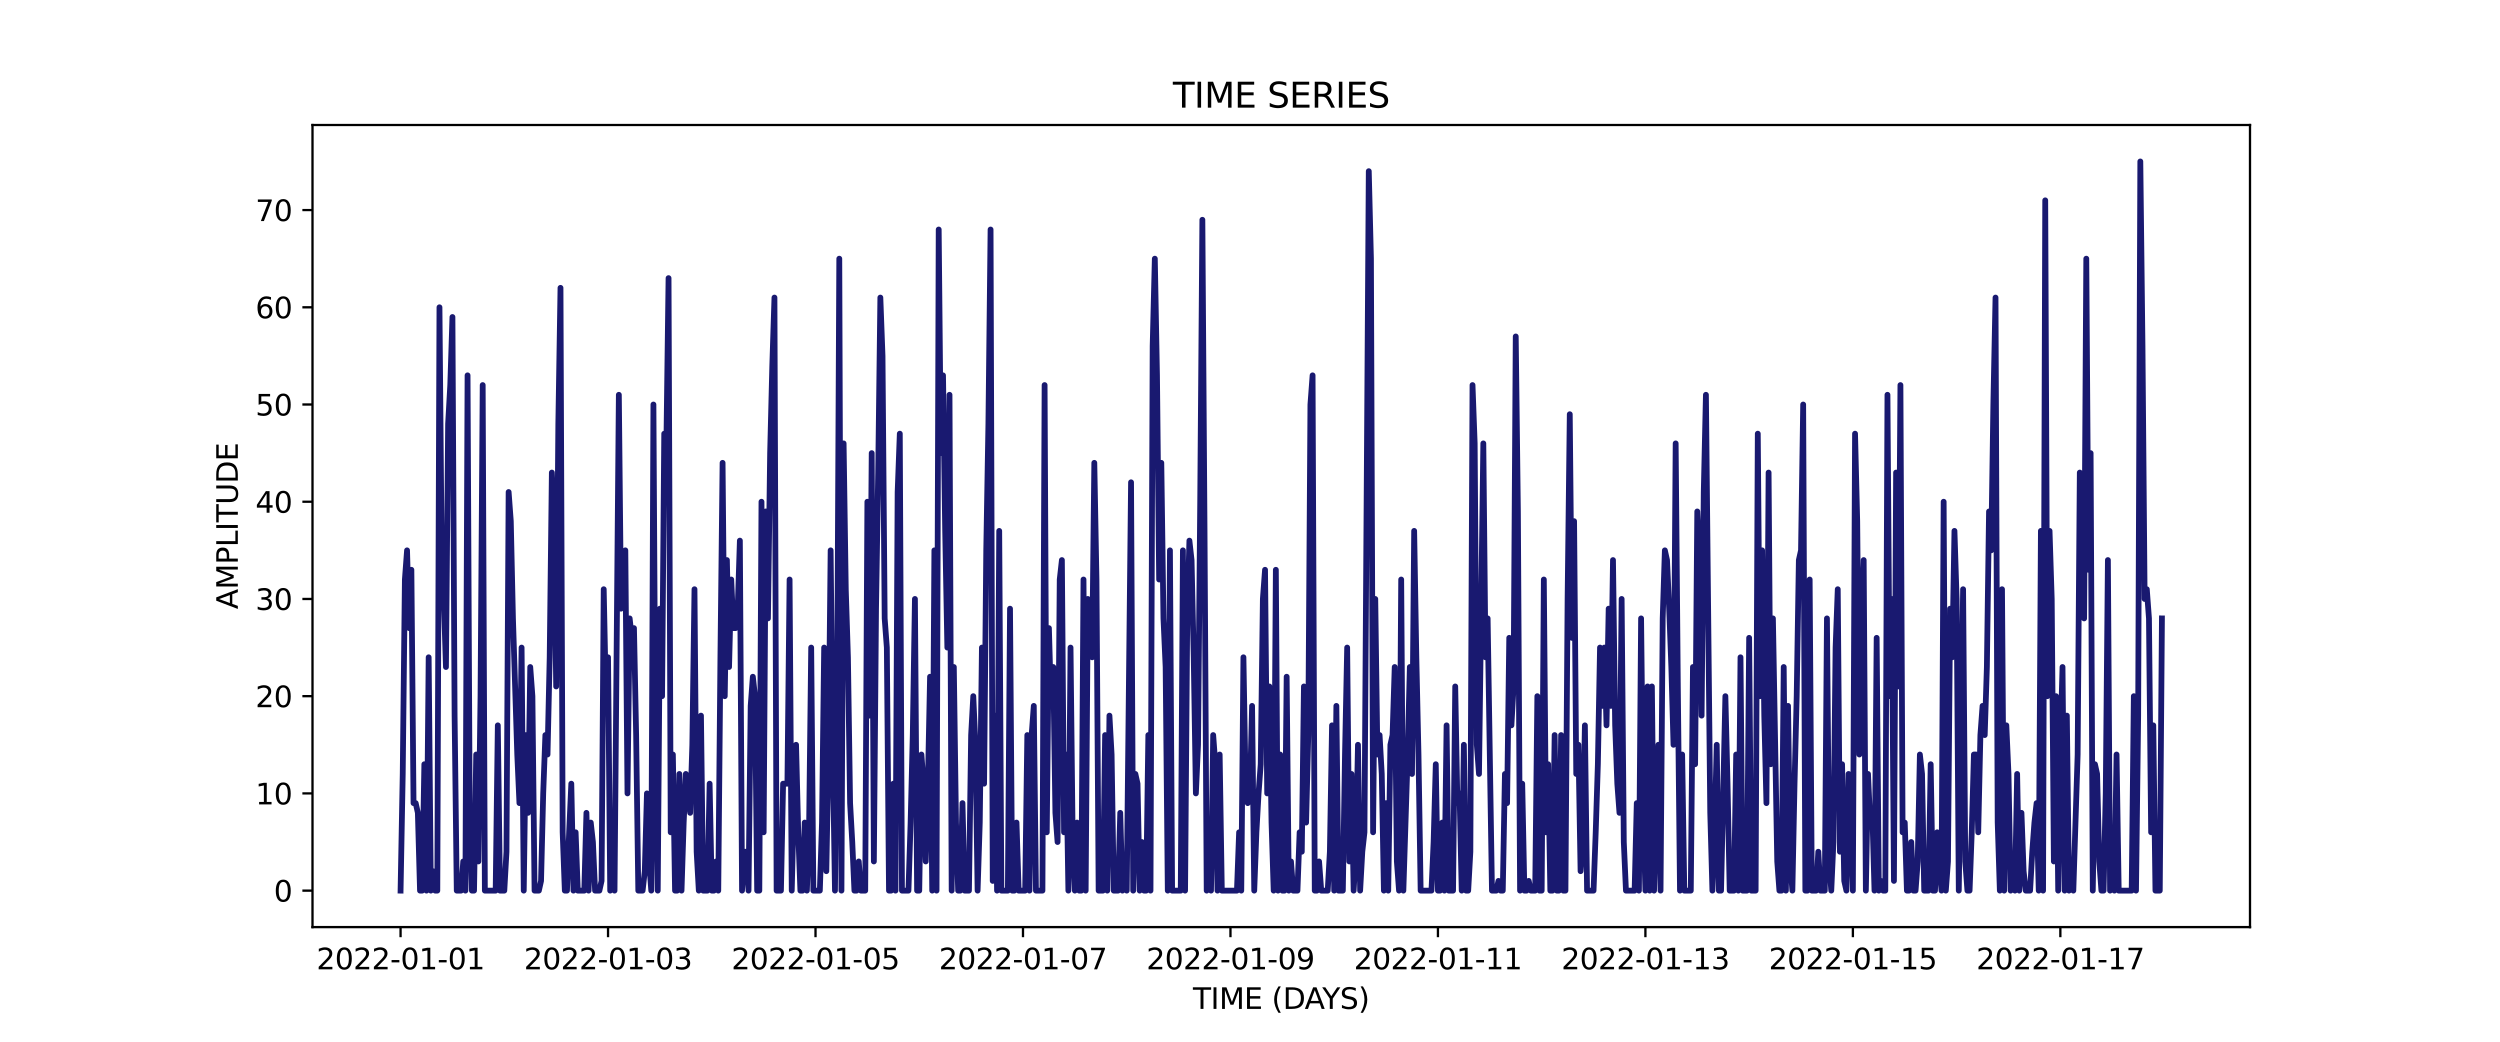 <?xml version="1.0" encoding="utf-8" standalone="no"?>
<!DOCTYPE svg PUBLIC "-//W3C//DTD SVG 1.1//EN"
  "http://www.w3.org/Graphics/SVG/1.1/DTD/svg11.dtd">
<svg xmlns:xlink="http://www.w3.org/1999/xlink" width="864pt" height="360pt" viewBox="0 0 864 360" xmlns="http://www.w3.org/2000/svg" version="1.1">
 <defs>
  <style type="text/css">*{stroke-linejoin: round; stroke-linecap: butt}</style>
 </defs>
 <g id="figure_1">
  <g id="patch_1">
   <path d="M 0 360 
L 864 360 
L 864 0 
L 0 0 
z
" style="fill: #ffffff"/>
  </g>
  <g id="axes_1">
   <g id="patch_2">
    <path d="M 108 320.4 
L 777.6 320.4 
L 777.6 43.2 
L 108 43.2 
z
" style="fill: #ffffff"/>
   </g>
   <g id="matplotlib.axis_1">
    <g id="xtick_1">
     <g id="line2d_1">
      <defs>
       <path id="m8a63c59d42" d="M 0 0 
L 0 3.5 
" style="stroke: #000000; stroke-width: 0.8"/>
      </defs>
      <g>
       <use xlink:href="#m8a63c59d42" x="138.436" y="320.4" style="stroke: #000000; stroke-width: 0.8"/>
      </g>
     </g>
     <g id="text_1">
      <!-- 2022-01-01 -->
      <g transform="translate(109.379 334.998) scale(0.1 -0.1)">
       <defs>
        <path id="DejaVuSans-32" d="M 1228 531 
L 3431 531 
L 3431 0 
L 469 0 
L 469 531 
Q 828 903 1448 1529 
Q 2069 2156 2228 2338 
Q 2531 2678 2651 2914 
Q 2772 3150 2772 3378 
Q 2772 3750 2511 3984 
Q 2250 4219 1831 4219 
Q 1534 4219 1204 4116 
Q 875 4013 500 3803 
L 500 4441 
Q 881 4594 1212 4672 
Q 1544 4750 1819 4750 
Q 2544 4750 2975 4387 
Q 3406 4025 3406 3419 
Q 3406 3131 3298 2873 
Q 3191 2616 2906 2266 
Q 2828 2175 2409 1742 
Q 1991 1309 1228 531 
z
" transform="scale(0.016)"/>
        <path id="DejaVuSans-30" d="M 2034 4250 
Q 1547 4250 1301 3770 
Q 1056 3291 1056 2328 
Q 1056 1369 1301 889 
Q 1547 409 2034 409 
Q 2525 409 2770 889 
Q 3016 1369 3016 2328 
Q 3016 3291 2770 3770 
Q 2525 4250 2034 4250 
z
M 2034 4750 
Q 2819 4750 3233 4129 
Q 3647 3509 3647 2328 
Q 3647 1150 3233 529 
Q 2819 -91 2034 -91 
Q 1250 -91 836 529 
Q 422 1150 422 2328 
Q 422 3509 836 4129 
Q 1250 4750 2034 4750 
z
" transform="scale(0.016)"/>
        <path id="DejaVuSans-2d" d="M 313 2009 
L 1997 2009 
L 1997 1497 
L 313 1497 
L 313 2009 
z
" transform="scale(0.016)"/>
        <path id="DejaVuSans-31" d="M 794 531 
L 1825 531 
L 1825 4091 
L 703 3866 
L 703 4441 
L 1819 4666 
L 2450 4666 
L 2450 531 
L 3481 531 
L 3481 0 
L 794 0 
L 794 531 
z
" transform="scale(0.016)"/>
       </defs>
       <use xlink:href="#DejaVuSans-32"/>
       <use xlink:href="#DejaVuSans-30" x="63.623"/>
       <use xlink:href="#DejaVuSans-32" x="127.246"/>
       <use xlink:href="#DejaVuSans-32" x="190.869"/>
       <use xlink:href="#DejaVuSans-2d" x="254.492"/>
       <use xlink:href="#DejaVuSans-30" x="290.576"/>
       <use xlink:href="#DejaVuSans-31" x="354.199"/>
       <use xlink:href="#DejaVuSans-2d" x="417.822"/>
       <use xlink:href="#DejaVuSans-30" x="453.906"/>
       <use xlink:href="#DejaVuSans-31" x="517.529"/>
      </g>
     </g>
    </g>
    <g id="xtick_2">
     <g id="line2d_2">
      <g>
       <use xlink:href="#m8a63c59d42" x="210.139" y="320.4" style="stroke: #000000; stroke-width: 0.8"/>
      </g>
     </g>
     <g id="text_2">
      <!-- 2022-01-03 -->
      <g transform="translate(181.081 334.998) scale(0.1 -0.1)">
       <defs>
        <path id="DejaVuSans-33" d="M 2597 2516 
Q 3050 2419 3304 2112 
Q 3559 1806 3559 1356 
Q 3559 666 3084 287 
Q 2609 -91 1734 -91 
Q 1441 -91 1130 -33 
Q 819 25 488 141 
L 488 750 
Q 750 597 1062 519 
Q 1375 441 1716 441 
Q 2309 441 2620 675 
Q 2931 909 2931 1356 
Q 2931 1769 2642 2001 
Q 2353 2234 1838 2234 
L 1294 2234 
L 1294 2753 
L 1863 2753 
Q 2328 2753 2575 2939 
Q 2822 3125 2822 3475 
Q 2822 3834 2567 4026 
Q 2313 4219 1838 4219 
Q 1578 4219 1281 4162 
Q 984 4106 628 3988 
L 628 4550 
Q 988 4650 1302 4700 
Q 1616 4750 1894 4750 
Q 2613 4750 3031 4423 
Q 3450 4097 3450 3541 
Q 3450 3153 3228 2886 
Q 3006 2619 2597 2516 
z
" transform="scale(0.016)"/>
       </defs>
       <use xlink:href="#DejaVuSans-32"/>
       <use xlink:href="#DejaVuSans-30" x="63.623"/>
       <use xlink:href="#DejaVuSans-32" x="127.246"/>
       <use xlink:href="#DejaVuSans-32" x="190.869"/>
       <use xlink:href="#DejaVuSans-2d" x="254.492"/>
       <use xlink:href="#DejaVuSans-30" x="290.576"/>
       <use xlink:href="#DejaVuSans-31" x="354.199"/>
       <use xlink:href="#DejaVuSans-2d" x="417.822"/>
       <use xlink:href="#DejaVuSans-30" x="453.906"/>
       <use xlink:href="#DejaVuSans-33" x="517.529"/>
      </g>
     </g>
    </g>
    <g id="xtick_3">
     <g id="line2d_3">
      <g>
       <use xlink:href="#m8a63c59d42" x="281.842" y="320.4" style="stroke: #000000; stroke-width: 0.8"/>
      </g>
     </g>
     <g id="text_3">
      <!-- 2022-01-05 -->
      <g transform="translate(252.784 334.998) scale(0.1 -0.1)">
       <defs>
        <path id="DejaVuSans-35" d="M 691 4666 
L 3169 4666 
L 3169 4134 
L 1269 4134 
L 1269 2991 
Q 1406 3038 1543 3061 
Q 1681 3084 1819 3084 
Q 2600 3084 3056 2656 
Q 3513 2228 3513 1497 
Q 3513 744 3044 326 
Q 2575 -91 1722 -91 
Q 1428 -91 1123 -41 
Q 819 9 494 109 
L 494 744 
Q 775 591 1075 516 
Q 1375 441 1709 441 
Q 2250 441 2565 725 
Q 2881 1009 2881 1497 
Q 2881 1984 2565 2268 
Q 2250 2553 1709 2553 
Q 1456 2553 1204 2497 
Q 953 2441 691 2322 
L 691 4666 
z
" transform="scale(0.016)"/>
       </defs>
       <use xlink:href="#DejaVuSans-32"/>
       <use xlink:href="#DejaVuSans-30" x="63.623"/>
       <use xlink:href="#DejaVuSans-32" x="127.246"/>
       <use xlink:href="#DejaVuSans-32" x="190.869"/>
       <use xlink:href="#DejaVuSans-2d" x="254.492"/>
       <use xlink:href="#DejaVuSans-30" x="290.576"/>
       <use xlink:href="#DejaVuSans-31" x="354.199"/>
       <use xlink:href="#DejaVuSans-2d" x="417.822"/>
       <use xlink:href="#DejaVuSans-30" x="453.906"/>
       <use xlink:href="#DejaVuSans-35" x="517.529"/>
      </g>
     </g>
    </g>
    <g id="xtick_4">
     <g id="line2d_4">
      <g>
       <use xlink:href="#m8a63c59d42" x="353.545" y="320.4" style="stroke: #000000; stroke-width: 0.8"/>
      </g>
     </g>
     <g id="text_4">
      <!-- 2022-01-07 -->
      <g transform="translate(324.487 334.998) scale(0.1 -0.1)">
       <defs>
        <path id="DejaVuSans-37" d="M 525 4666 
L 3525 4666 
L 3525 4397 
L 1831 0 
L 1172 0 
L 2766 4134 
L 525 4134 
L 525 4666 
z
" transform="scale(0.016)"/>
       </defs>
       <use xlink:href="#DejaVuSans-32"/>
       <use xlink:href="#DejaVuSans-30" x="63.623"/>
       <use xlink:href="#DejaVuSans-32" x="127.246"/>
       <use xlink:href="#DejaVuSans-32" x="190.869"/>
       <use xlink:href="#DejaVuSans-2d" x="254.492"/>
       <use xlink:href="#DejaVuSans-30" x="290.576"/>
       <use xlink:href="#DejaVuSans-31" x="354.199"/>
       <use xlink:href="#DejaVuSans-2d" x="417.822"/>
       <use xlink:href="#DejaVuSans-30" x="453.906"/>
       <use xlink:href="#DejaVuSans-37" x="517.529"/>
      </g>
     </g>
    </g>
    <g id="xtick_5">
     <g id="line2d_5">
      <g>
       <use xlink:href="#m8a63c59d42" x="425.248" y="320.4" style="stroke: #000000; stroke-width: 0.8"/>
      </g>
     </g>
     <g id="text_5">
      <!-- 2022-01-09 -->
      <g transform="translate(396.19 334.998) scale(0.1 -0.1)">
       <defs>
        <path id="DejaVuSans-39" d="M 703 97 
L 703 672 
Q 941 559 1184 500 
Q 1428 441 1663 441 
Q 2288 441 2617 861 
Q 2947 1281 2994 2138 
Q 2813 1869 2534 1725 
Q 2256 1581 1919 1581 
Q 1219 1581 811 2004 
Q 403 2428 403 3163 
Q 403 3881 828 4315 
Q 1253 4750 1959 4750 
Q 2769 4750 3195 4129 
Q 3622 3509 3622 2328 
Q 3622 1225 3098 567 
Q 2575 -91 1691 -91 
Q 1453 -91 1209 -44 
Q 966 3 703 97 
z
M 1959 2075 
Q 2384 2075 2632 2365 
Q 2881 2656 2881 3163 
Q 2881 3666 2632 3958 
Q 2384 4250 1959 4250 
Q 1534 4250 1286 3958 
Q 1038 3666 1038 3163 
Q 1038 2656 1286 2365 
Q 1534 2075 1959 2075 
z
" transform="scale(0.016)"/>
       </defs>
       <use xlink:href="#DejaVuSans-32"/>
       <use xlink:href="#DejaVuSans-30" x="63.623"/>
       <use xlink:href="#DejaVuSans-32" x="127.246"/>
       <use xlink:href="#DejaVuSans-32" x="190.869"/>
       <use xlink:href="#DejaVuSans-2d" x="254.492"/>
       <use xlink:href="#DejaVuSans-30" x="290.576"/>
       <use xlink:href="#DejaVuSans-31" x="354.199"/>
       <use xlink:href="#DejaVuSans-2d" x="417.822"/>
       <use xlink:href="#DejaVuSans-30" x="453.906"/>
       <use xlink:href="#DejaVuSans-39" x="517.529"/>
      </g>
     </g>
    </g>
    <g id="xtick_6">
     <g id="line2d_6">
      <g>
       <use xlink:href="#m8a63c59d42" x="496.951" y="320.4" style="stroke: #000000; stroke-width: 0.8"/>
      </g>
     </g>
     <g id="text_6">
      <!-- 2022-01-11 -->
      <g transform="translate(467.893 334.998) scale(0.1 -0.1)">
       <use xlink:href="#DejaVuSans-32"/>
       <use xlink:href="#DejaVuSans-30" x="63.623"/>
       <use xlink:href="#DejaVuSans-32" x="127.246"/>
       <use xlink:href="#DejaVuSans-32" x="190.869"/>
       <use xlink:href="#DejaVuSans-2d" x="254.492"/>
       <use xlink:href="#DejaVuSans-30" x="290.576"/>
       <use xlink:href="#DejaVuSans-31" x="354.199"/>
       <use xlink:href="#DejaVuSans-2d" x="417.822"/>
       <use xlink:href="#DejaVuSans-31" x="453.906"/>
       <use xlink:href="#DejaVuSans-31" x="517.529"/>
      </g>
     </g>
    </g>
    <g id="xtick_7">
     <g id="line2d_7">
      <g>
       <use xlink:href="#m8a63c59d42" x="568.653" y="320.4" style="stroke: #000000; stroke-width: 0.8"/>
      </g>
     </g>
     <g id="text_7">
      <!-- 2022-01-13 -->
      <g transform="translate(539.596 334.998) scale(0.1 -0.1)">
       <use xlink:href="#DejaVuSans-32"/>
       <use xlink:href="#DejaVuSans-30" x="63.623"/>
       <use xlink:href="#DejaVuSans-32" x="127.246"/>
       <use xlink:href="#DejaVuSans-32" x="190.869"/>
       <use xlink:href="#DejaVuSans-2d" x="254.492"/>
       <use xlink:href="#DejaVuSans-30" x="290.576"/>
       <use xlink:href="#DejaVuSans-31" x="354.199"/>
       <use xlink:href="#DejaVuSans-2d" x="417.822"/>
       <use xlink:href="#DejaVuSans-31" x="453.906"/>
       <use xlink:href="#DejaVuSans-33" x="517.529"/>
      </g>
     </g>
    </g>
    <g id="xtick_8">
     <g id="line2d_8">
      <g>
       <use xlink:href="#m8a63c59d42" x="640.356" y="320.4" style="stroke: #000000; stroke-width: 0.8"/>
      </g>
     </g>
     <g id="text_8">
      <!-- 2022-01-15 -->
      <g transform="translate(611.298 334.998) scale(0.1 -0.1)">
       <use xlink:href="#DejaVuSans-32"/>
       <use xlink:href="#DejaVuSans-30" x="63.623"/>
       <use xlink:href="#DejaVuSans-32" x="127.246"/>
       <use xlink:href="#DejaVuSans-32" x="190.869"/>
       <use xlink:href="#DejaVuSans-2d" x="254.492"/>
       <use xlink:href="#DejaVuSans-30" x="290.576"/>
       <use xlink:href="#DejaVuSans-31" x="354.199"/>
       <use xlink:href="#DejaVuSans-2d" x="417.822"/>
       <use xlink:href="#DejaVuSans-31" x="453.906"/>
       <use xlink:href="#DejaVuSans-35" x="517.529"/>
      </g>
     </g>
    </g>
    <g id="xtick_9">
     <g id="line2d_9">
      <g>
       <use xlink:href="#m8a63c59d42" x="712.059" y="320.4" style="stroke: #000000; stroke-width: 0.8"/>
      </g>
     </g>
     <g id="text_9">
      <!-- 2022-01-17 -->
      <g transform="translate(683.001 334.998) scale(0.1 -0.1)">
       <use xlink:href="#DejaVuSans-32"/>
       <use xlink:href="#DejaVuSans-30" x="63.623"/>
       <use xlink:href="#DejaVuSans-32" x="127.246"/>
       <use xlink:href="#DejaVuSans-32" x="190.869"/>
       <use xlink:href="#DejaVuSans-2d" x="254.492"/>
       <use xlink:href="#DejaVuSans-30" x="290.576"/>
       <use xlink:href="#DejaVuSans-31" x="354.199"/>
       <use xlink:href="#DejaVuSans-2d" x="417.822"/>
       <use xlink:href="#DejaVuSans-31" x="453.906"/>
       <use xlink:href="#DejaVuSans-37" x="517.529"/>
      </g>
     </g>
    </g>
    <g id="text_10">
     <!-- TIME (DAYS) -->
     <g transform="translate(412.284 348.677) scale(0.1 -0.1)">
      <defs>
       <path id="DejaVuSans-54" d="M -19 4666 
L 3928 4666 
L 3928 4134 
L 2272 4134 
L 2272 0 
L 1638 0 
L 1638 4134 
L -19 4134 
L -19 4666 
z
" transform="scale(0.016)"/>
       <path id="DejaVuSans-49" d="M 628 4666 
L 1259 4666 
L 1259 0 
L 628 0 
L 628 4666 
z
" transform="scale(0.016)"/>
       <path id="DejaVuSans-4d" d="M 628 4666 
L 1569 4666 
L 2759 1491 
L 3956 4666 
L 4897 4666 
L 4897 0 
L 4281 0 
L 4281 4097 
L 3078 897 
L 2444 897 
L 1241 4097 
L 1241 0 
L 628 0 
L 628 4666 
z
" transform="scale(0.016)"/>
       <path id="DejaVuSans-45" d="M 628 4666 
L 3578 4666 
L 3578 4134 
L 1259 4134 
L 1259 2753 
L 3481 2753 
L 3481 2222 
L 1259 2222 
L 1259 531 
L 3634 531 
L 3634 0 
L 628 0 
L 628 4666 
z
" transform="scale(0.016)"/>
       <path id="DejaVuSans-20" transform="scale(0.016)"/>
       <path id="DejaVuSans-28" d="M 1984 4856 
Q 1566 4138 1362 3434 
Q 1159 2731 1159 2009 
Q 1159 1288 1364 580 
Q 1569 -128 1984 -844 
L 1484 -844 
Q 1016 -109 783 600 
Q 550 1309 550 2009 
Q 550 2706 781 3412 
Q 1013 4119 1484 4856 
L 1984 4856 
z
" transform="scale(0.016)"/>
       <path id="DejaVuSans-44" d="M 1259 4147 
L 1259 519 
L 2022 519 
Q 2988 519 3436 956 
Q 3884 1394 3884 2338 
Q 3884 3275 3436 3711 
Q 2988 4147 2022 4147 
L 1259 4147 
z
M 628 4666 
L 1925 4666 
Q 3281 4666 3915 4102 
Q 4550 3538 4550 2338 
Q 4550 1131 3912 565 
Q 3275 0 1925 0 
L 628 0 
L 628 4666 
z
" transform="scale(0.016)"/>
       <path id="DejaVuSans-41" d="M 2188 4044 
L 1331 1722 
L 3047 1722 
L 2188 4044 
z
M 1831 4666 
L 2547 4666 
L 4325 0 
L 3669 0 
L 3244 1197 
L 1141 1197 
L 716 0 
L 50 0 
L 1831 4666 
z
" transform="scale(0.016)"/>
       <path id="DejaVuSans-59" d="M -13 4666 
L 666 4666 
L 1959 2747 
L 3244 4666 
L 3922 4666 
L 2272 2222 
L 2272 0 
L 1638 0 
L 1638 2222 
L -13 4666 
z
" transform="scale(0.016)"/>
       <path id="DejaVuSans-53" d="M 3425 4513 
L 3425 3897 
Q 3066 4069 2747 4153 
Q 2428 4238 2131 4238 
Q 1616 4238 1336 4038 
Q 1056 3838 1056 3469 
Q 1056 3159 1242 3001 
Q 1428 2844 1947 2747 
L 2328 2669 
Q 3034 2534 3370 2195 
Q 3706 1856 3706 1288 
Q 3706 609 3251 259 
Q 2797 -91 1919 -91 
Q 1588 -91 1214 -16 
Q 841 59 441 206 
L 441 856 
Q 825 641 1194 531 
Q 1563 422 1919 422 
Q 2459 422 2753 634 
Q 3047 847 3047 1241 
Q 3047 1584 2836 1778 
Q 2625 1972 2144 2069 
L 1759 2144 
Q 1053 2284 737 2584 
Q 422 2884 422 3419 
Q 422 4038 858 4394 
Q 1294 4750 2059 4750 
Q 2388 4750 2728 4690 
Q 3069 4631 3425 4513 
z
" transform="scale(0.016)"/>
       <path id="DejaVuSans-29" d="M 513 4856 
L 1013 4856 
Q 1481 4119 1714 3412 
Q 1947 2706 1947 2009 
Q 1947 1309 1714 600 
Q 1481 -109 1013 -844 
L 513 -844 
Q 928 -128 1133 580 
Q 1338 1288 1338 2009 
Q 1338 2731 1133 3434 
Q 928 4138 513 4856 
z
" transform="scale(0.016)"/>
      </defs>
      <use xlink:href="#DejaVuSans-54"/>
      <use xlink:href="#DejaVuSans-49" x="61.084"/>
      <use xlink:href="#DejaVuSans-4d" x="90.576"/>
      <use xlink:href="#DejaVuSans-45" x="176.855"/>
      <use xlink:href="#DejaVuSans-20" x="240.039"/>
      <use xlink:href="#DejaVuSans-28" x="271.826"/>
      <use xlink:href="#DejaVuSans-44" x="310.84"/>
      <use xlink:href="#DejaVuSans-41" x="386.092"/>
      <use xlink:href="#DejaVuSans-59" x="446.75"/>
      <use xlink:href="#DejaVuSans-53" x="507.834"/>
      <use xlink:href="#DejaVuSans-29" x="571.311"/>
     </g>
    </g>
   </g>
   <g id="matplotlib.axis_2">
    <g id="ytick_1">
     <g id="line2d_10">
      <defs>
       <path id="m7ef99e9ab0" d="M 0 0 
L -3.5 0 
" style="stroke: #000000; stroke-width: 0.8"/>
      </defs>
      <g>
       <use xlink:href="#m7ef99e9ab0" x="108" y="307.8" style="stroke: #000000; stroke-width: 0.8"/>
      </g>
     </g>
     <g id="text_11">
      <!-- 0 -->
      <g transform="translate(94.638 311.599) scale(0.1 -0.1)">
       <use xlink:href="#DejaVuSans-30"/>
      </g>
     </g>
    </g>
    <g id="ytick_2">
     <g id="line2d_11">
      <g>
       <use xlink:href="#m7ef99e9ab0" x="108" y="274.2" style="stroke: #000000; stroke-width: 0.8"/>
      </g>
     </g>
     <g id="text_12">
      <!-- 10 -->
      <g transform="translate(88.275 277.999) scale(0.1 -0.1)">
       <use xlink:href="#DejaVuSans-31"/>
       <use xlink:href="#DejaVuSans-30" x="63.623"/>
      </g>
     </g>
    </g>
    <g id="ytick_3">
     <g id="line2d_12">
      <g>
       <use xlink:href="#m7ef99e9ab0" x="108" y="240.6" style="stroke: #000000; stroke-width: 0.8"/>
      </g>
     </g>
     <g id="text_13">
      <!-- 20 -->
      <g transform="translate(88.275 244.399) scale(0.1 -0.1)">
       <use xlink:href="#DejaVuSans-32"/>
       <use xlink:href="#DejaVuSans-30" x="63.623"/>
      </g>
     </g>
    </g>
    <g id="ytick_4">
     <g id="line2d_13">
      <g>
       <use xlink:href="#m7ef99e9ab0" x="108" y="207" style="stroke: #000000; stroke-width: 0.8"/>
      </g>
     </g>
     <g id="text_14">
      <!-- 30 -->
      <g transform="translate(88.275 210.799) scale(0.1 -0.1)">
       <use xlink:href="#DejaVuSans-33"/>
       <use xlink:href="#DejaVuSans-30" x="63.623"/>
      </g>
     </g>
    </g>
    <g id="ytick_5">
     <g id="line2d_14">
      <g>
       <use xlink:href="#m7ef99e9ab0" x="108" y="173.4" style="stroke: #000000; stroke-width: 0.8"/>
      </g>
     </g>
     <g id="text_15">
      <!-- 40 -->
      <g transform="translate(88.275 177.199) scale(0.1 -0.1)">
       <defs>
        <path id="DejaVuSans-34" d="M 2419 4116 
L 825 1625 
L 2419 1625 
L 2419 4116 
z
M 2253 4666 
L 3047 4666 
L 3047 1625 
L 3713 1625 
L 3713 1100 
L 3047 1100 
L 3047 0 
L 2419 0 
L 2419 1100 
L 313 1100 
L 313 1709 
L 2253 4666 
z
" transform="scale(0.016)"/>
       </defs>
       <use xlink:href="#DejaVuSans-34"/>
       <use xlink:href="#DejaVuSans-30" x="63.623"/>
      </g>
     </g>
    </g>
    <g id="ytick_6">
     <g id="line2d_15">
      <g>
       <use xlink:href="#m7ef99e9ab0" x="108" y="139.8" style="stroke: #000000; stroke-width: 0.8"/>
      </g>
     </g>
     <g id="text_16">
      <!-- 50 -->
      <g transform="translate(88.275 143.599) scale(0.1 -0.1)">
       <use xlink:href="#DejaVuSans-35"/>
       <use xlink:href="#DejaVuSans-30" x="63.623"/>
      </g>
     </g>
    </g>
    <g id="ytick_7">
     <g id="line2d_16">
      <g>
       <use xlink:href="#m7ef99e9ab0" x="108" y="106.2" style="stroke: #000000; stroke-width: 0.8"/>
      </g>
     </g>
     <g id="text_17">
      <!-- 60 -->
      <g transform="translate(88.275 109.999) scale(0.1 -0.1)">
       <defs>
        <path id="DejaVuSans-36" d="M 2113 2584 
Q 1688 2584 1439 2293 
Q 1191 2003 1191 1497 
Q 1191 994 1439 701 
Q 1688 409 2113 409 
Q 2538 409 2786 701 
Q 3034 994 3034 1497 
Q 3034 2003 2786 2293 
Q 2538 2584 2113 2584 
z
M 3366 4563 
L 3366 3988 
Q 3128 4100 2886 4159 
Q 2644 4219 2406 4219 
Q 1781 4219 1451 3797 
Q 1122 3375 1075 2522 
Q 1259 2794 1537 2939 
Q 1816 3084 2150 3084 
Q 2853 3084 3261 2657 
Q 3669 2231 3669 1497 
Q 3669 778 3244 343 
Q 2819 -91 2113 -91 
Q 1303 -91 875 529 
Q 447 1150 447 2328 
Q 447 3434 972 4092 
Q 1497 4750 2381 4750 
Q 2619 4750 2861 4703 
Q 3103 4656 3366 4563 
z
" transform="scale(0.016)"/>
       </defs>
       <use xlink:href="#DejaVuSans-36"/>
       <use xlink:href="#DejaVuSans-30" x="63.623"/>
      </g>
     </g>
    </g>
    <g id="ytick_8">
     <g id="line2d_17">
      <g>
       <use xlink:href="#m7ef99e9ab0" x="108" y="72.6" style="stroke: #000000; stroke-width: 0.8"/>
      </g>
     </g>
     <g id="text_18">
      <!-- 70 -->
      <g transform="translate(88.275 76.399) scale(0.1 -0.1)">
       <use xlink:href="#DejaVuSans-37"/>
       <use xlink:href="#DejaVuSans-30" x="63.623"/>
      </g>
     </g>
    </g>
    <g id="text_19">
     <!-- AMPLITUDE -->
     <g transform="translate(82.195 210.533) rotate(-90) scale(0.1 -0.1)">
      <defs>
       <path id="DejaVuSans-50" d="M 1259 4147 
L 1259 2394 
L 2053 2394 
Q 2494 2394 2734 2622 
Q 2975 2850 2975 3272 
Q 2975 3691 2734 3919 
Q 2494 4147 2053 4147 
L 1259 4147 
z
M 628 4666 
L 2053 4666 
Q 2838 4666 3239 4311 
Q 3641 3956 3641 3272 
Q 3641 2581 3239 2228 
Q 2838 1875 2053 1875 
L 1259 1875 
L 1259 0 
L 628 0 
L 628 4666 
z
" transform="scale(0.016)"/>
       <path id="DejaVuSans-4c" d="M 628 4666 
L 1259 4666 
L 1259 531 
L 3531 531 
L 3531 0 
L 628 0 
L 628 4666 
z
" transform="scale(0.016)"/>
       <path id="DejaVuSans-55" d="M 556 4666 
L 1191 4666 
L 1191 1831 
Q 1191 1081 1462 751 
Q 1734 422 2344 422 
Q 2950 422 3222 751 
Q 3494 1081 3494 1831 
L 3494 4666 
L 4128 4666 
L 4128 1753 
Q 4128 841 3676 375 
Q 3225 -91 2344 -91 
Q 1459 -91 1007 375 
Q 556 841 556 1753 
L 556 4666 
z
" transform="scale(0.016)"/>
      </defs>
      <use xlink:href="#DejaVuSans-41"/>
      <use xlink:href="#DejaVuSans-4d" x="68.408"/>
      <use xlink:href="#DejaVuSans-50" x="154.688"/>
      <use xlink:href="#DejaVuSans-4c" x="214.99"/>
      <use xlink:href="#DejaVuSans-49" x="270.703"/>
      <use xlink:href="#DejaVuSans-54" x="300.195"/>
      <use xlink:href="#DejaVuSans-55" x="361.279"/>
      <use xlink:href="#DejaVuSans-44" x="434.473"/>
      <use xlink:href="#DejaVuSans-45" x="511.475"/>
     </g>
    </g>
   </g>
   <g id="line2d_18">
    <path d="M 138.436 307.8 
L 139.183 267.48 
L 139.93 200.28 
L 140.677 190.2 
L 141.424 217.08 
L 142.171 196.92 
L 142.918 277.56 
L 143.665 277.56 
L 144.412 280.92 
L 145.159 307.8 
L 145.905 307.8 
L 146.652 264.12 
L 147.399 307.8 
L 148.146 227.16 
L 148.893 307.8 
L 149.64 301.08 
L 150.387 307.8 
L 151.134 307.8 
L 151.881 106.2 
L 152.628 190.2 
L 153.374 207 
L 154.121 230.52 
L 154.868 146.52 
L 155.615 133.08 
L 156.362 109.56 
L 157.109 247.32 
L 157.856 307.8 
L 159.35 307.8 
L 160.097 297.72 
L 160.844 307.8 
L 161.59 129.72 
L 162.337 284.28 
L 163.084 307.8 
L 163.831 307.8 
L 164.578 260.76 
L 165.325 297.72 
L 166.072 240.6 
L 166.819 133.08 
L 167.566 307.8 
L 171.3 307.8 
L 172.047 250.68 
L 172.794 307.8 
L 174.288 307.8 
L 175.035 294.36 
L 175.782 170.04 
L 176.529 180.12 
L 177.275 213.72 
L 178.769 260.76 
L 179.516 277.56 
L 180.263 223.8 
L 181.01 307.8 
L 181.757 254.04 
L 182.504 280.92 
L 183.251 230.52 
L 183.998 240.6 
L 184.744 307.8 
L 186.238 307.8 
L 186.985 304.44 
L 187.732 274.2 
L 188.479 254.04 
L 189.226 260.76 
L 189.973 227.16 
L 190.72 163.32 
L 191.467 180.12 
L 192.213 237.24 
L 192.96 146.52 
L 193.707 99.48 
L 194.454 287.64 
L 195.201 307.8 
L 195.948 307.8 
L 196.695 287.64 
L 197.442 270.84 
L 198.189 307.8 
L 198.936 287.64 
L 199.683 307.8 
L 201.923 307.8 
L 202.67 280.92 
L 203.417 307.8 
L 204.164 284.28 
L 204.911 291 
L 205.658 307.8 
L 207.152 307.8 
L 207.898 304.44 
L 208.645 203.64 
L 209.392 240.6 
L 210.139 227.16 
L 210.886 307.8 
L 211.633 297.72 
L 212.38 307.8 
L 213.874 136.44 
L 214.621 210.36 
L 215.368 203.64 
L 216.114 190.2 
L 216.861 274.2 
L 217.608 213.72 
L 218.355 220.44 
L 219.102 217.08 
L 219.849 254.04 
L 220.596 307.8 
L 222.09 307.8 
L 222.837 301.08 
L 223.583 274.2 
L 224.33 297.72 
L 225.077 307.8 
L 225.824 139.8 
L 226.571 267.48 
L 227.318 307.8 
L 228.065 210.36 
L 228.812 240.6 
L 229.559 149.88 
L 230.306 153.24 
L 231.053 96.12 
L 231.799 287.64 
L 232.546 260.76 
L 233.293 307.8 
L 234.04 307.8 
L 234.787 267.48 
L 235.534 307.8 
L 236.281 284.28 
L 237.028 267.48 
L 238.522 280.92 
L 239.268 257.4 
L 240.015 203.64 
L 240.762 294.36 
L 241.509 307.8 
L 242.256 247.32 
L 243.003 307.8 
L 244.497 307.8 
L 245.244 270.84 
L 245.991 307.8 
L 246.738 307.8 
L 247.484 297.72 
L 248.231 307.8 
L 248.978 227.16 
L 249.725 159.96 
L 250.472 240.6 
L 251.219 193.56 
L 251.966 230.52 
L 252.713 200.28 
L 253.46 217.08 
L 254.207 217.08 
L 254.953 210.36 
L 255.7 186.84 
L 256.447 307.8 
L 257.194 294.36 
L 257.941 294.36 
L 258.688 307.8 
L 259.435 243.96 
L 260.182 233.88 
L 260.929 240.6 
L 261.676 307.8 
L 262.423 307.8 
L 263.169 173.4 
L 263.916 287.64 
L 264.663 176.76 
L 265.41 213.72 
L 266.157 156.6 
L 266.904 126.36 
L 267.651 102.84 
L 268.398 307.8 
L 269.892 307.8 
L 270.638 270.84 
L 272.132 270.84 
L 272.879 200.28 
L 273.626 307.8 
L 274.373 277.56 
L 275.12 257.4 
L 275.867 287.64 
L 276.614 307.8 
L 277.361 307.8 
L 278.108 284.28 
L 278.854 307.8 
L 279.601 287.64 
L 280.348 223.8 
L 281.095 307.8 
L 283.336 307.8 
L 284.083 284.28 
L 284.83 223.8 
L 285.577 301.08 
L 286.323 260.76 
L 287.07 190.2 
L 287.817 260.76 
L 288.564 307.8 
L 289.311 240.6 
L 290.058 89.4 
L 290.805 307.8 
L 291.552 153.24 
L 292.299 203.64 
L 293.046 227.16 
L 293.793 277.56 
L 294.539 291 
L 295.286 307.8 
L 296.033 307.8 
L 296.78 297.72 
L 297.527 307.8 
L 299.021 307.8 
L 299.768 173.4 
L 300.515 247.32 
L 301.262 156.6 
L 302.008 297.72 
L 302.755 210.36 
L 303.502 163.32 
L 304.249 102.84 
L 304.996 123 
L 305.743 213.72 
L 306.49 223.8 
L 307.237 307.8 
L 307.984 307.8 
L 308.731 270.84 
L 309.478 307.8 
L 310.224 170.04 
L 310.971 149.88 
L 311.718 307.8 
L 313.959 307.8 
L 314.706 284.28 
L 315.453 254.04 
L 316.2 207 
L 316.947 307.8 
L 317.693 307.8 
L 318.44 260.76 
L 319.187 270.84 
L 319.934 297.72 
L 320.681 270.84 
L 321.428 233.88 
L 322.175 307.8 
L 322.922 190.2 
L 323.669 307.8 
L 324.416 79.32 
L 325.163 156.6 
L 325.909 129.72 
L 326.656 183.48 
L 327.403 223.8 
L 328.15 136.44 
L 328.897 307.8 
L 329.644 230.52 
L 330.391 284.28 
L 331.138 307.8 
L 331.885 307.8 
L 332.632 277.56 
L 333.378 307.8 
L 334.872 307.8 
L 335.619 254.04 
L 336.366 240.6 
L 337.113 257.4 
L 337.86 307.8 
L 338.607 284.28 
L 339.354 223.8 
L 340.101 270.84 
L 340.848 190.2 
L 341.594 146.52 
L 342.341 79.32 
L 343.088 304.44 
L 343.835 247.32 
L 344.582 307.8 
L 345.329 183.48 
L 346.076 307.8 
L 348.317 307.8 
L 349.063 210.36 
L 349.81 307.8 
L 350.557 307.8 
L 351.304 284.28 
L 352.051 307.8 
L 354.292 307.8 
L 355.039 254.04 
L 355.786 307.8 
L 356.533 254.04 
L 357.279 243.96 
L 358.026 307.8 
L 360.267 307.8 
L 361.014 133.08 
L 361.761 287.64 
L 362.508 217.08 
L 363.255 243.96 
L 364.002 230.52 
L 364.748 280.92 
L 365.495 291 
L 366.242 200.28 
L 366.989 193.56 
L 367.736 287.64 
L 368.483 260.76 
L 369.23 307.8 
L 369.977 223.8 
L 370.724 291 
L 371.471 307.8 
L 372.218 284.28 
L 372.964 307.8 
L 373.711 307.8 
L 374.458 200.28 
L 375.205 307.8 
L 375.952 207 
L 376.699 223.8 
L 377.446 227.16 
L 378.193 159.96 
L 378.94 200.28 
L 379.687 307.8 
L 381.18 307.8 
L 381.927 254.04 
L 382.674 307.8 
L 383.421 247.32 
L 384.168 260.76 
L 384.915 307.8 
L 386.409 307.8 
L 387.156 280.92 
L 387.903 307.8 
L 388.649 304.44 
L 389.396 307.8 
L 390.89 166.68 
L 391.637 307.8 
L 392.384 267.48 
L 393.131 270.84 
L 393.878 307.8 
L 394.625 291 
L 395.372 307.8 
L 396.118 307.8 
L 396.865 254.04 
L 397.612 307.8 
L 398.359 119.64 
L 399.106 89.4 
L 399.853 129.72 
L 400.6 200.28 
L 401.347 159.96 
L 402.094 213.72 
L 402.841 230.52 
L 403.588 307.8 
L 404.334 190.2 
L 405.081 307.8 
L 408.069 307.8 
L 408.816 190.2 
L 409.563 307.8 
L 410.31 213.72 
L 411.057 186.84 
L 411.803 193.56 
L 412.55 227.16 
L 413.297 274.2 
L 414.044 257.4 
L 414.791 173.4 
L 415.538 75.96 
L 416.285 183.48 
L 417.032 307.8 
L 417.779 304.44 
L 418.526 307.8 
L 419.273 254.04 
L 420.019 264.12 
L 420.766 307.8 
L 421.513 260.76 
L 422.26 307.8 
L 427.488 307.8 
L 428.235 287.64 
L 428.982 307.8 
L 429.729 227.16 
L 430.476 270.84 
L 431.223 277.56 
L 431.97 274.2 
L 432.717 243.96 
L 433.464 307.8 
L 434.211 287.64 
L 434.958 274.2 
L 435.704 264.12 
L 436.451 207 
L 437.198 196.92 
L 437.945 274.2 
L 438.692 237.24 
L 439.439 284.28 
L 440.186 307.8 
L 440.933 196.92 
L 441.68 307.8 
L 442.427 260.76 
L 443.173 307.8 
L 443.92 307.8 
L 444.667 233.88 
L 445.414 307.8 
L 446.161 297.72 
L 446.908 307.8 
L 448.402 307.8 
L 449.149 287.64 
L 449.896 294.36 
L 450.642 237.24 
L 451.389 284.28 
L 452.136 254.04 
L 452.883 139.8 
L 453.63 129.72 
L 454.377 307.8 
L 455.124 307.8 
L 455.871 297.72 
L 456.618 307.8 
L 458.858 307.8 
L 459.605 294.36 
L 460.352 250.68 
L 461.099 307.8 
L 461.846 243.96 
L 462.593 307.8 
L 464.087 307.8 
L 464.834 260.76 
L 465.581 223.8 
L 466.327 297.72 
L 467.074 267.48 
L 467.821 307.8 
L 468.568 294.36 
L 469.315 257.4 
L 470.062 307.8 
L 470.809 294.36 
L 471.556 287.64 
L 473.05 59.16 
L 473.797 89.4 
L 474.543 287.64 
L 475.29 207 
L 476.037 260.76 
L 476.784 254.04 
L 477.531 267.48 
L 478.278 307.8 
L 479.025 277.56 
L 479.772 307.8 
L 480.519 257.4 
L 481.266 254.04 
L 482.012 230.52 
L 482.759 297.72 
L 483.506 307.8 
L 484.253 200.28 
L 485 307.8 
L 486.494 260.76 
L 487.241 230.52 
L 487.988 267.48 
L 488.735 183.48 
L 489.482 227.16 
L 490.228 260.76 
L 490.975 307.8 
L 494.71 307.8 
L 495.457 291 
L 496.204 264.12 
L 496.951 307.8 
L 497.697 307.8 
L 498.444 284.28 
L 499.191 307.8 
L 499.938 250.68 
L 500.685 307.8 
L 502.179 307.8 
L 502.926 237.24 
L 503.673 277.56 
L 504.42 274.2 
L 505.167 307.8 
L 505.913 257.4 
L 506.66 307.8 
L 507.407 307.8 
L 508.154 294.36 
L 508.901 133.08 
L 509.648 153.24 
L 510.395 257.4 
L 511.142 267.48 
L 512.636 153.24 
L 513.382 227.16 
L 514.129 213.72 
L 515.623 307.8 
L 517.117 307.8 
L 517.864 304.44 
L 518.611 307.8 
L 519.358 307.8 
L 520.105 267.48 
L 520.852 277.56 
L 521.598 220.44 
L 522.345 250.68 
L 523.092 237.24 
L 523.839 116.28 
L 524.586 176.76 
L 525.333 307.8 
L 526.08 270.84 
L 526.827 307.8 
L 527.574 307.8 
L 528.321 304.44 
L 529.067 307.8 
L 530.561 307.8 
L 531.308 240.6 
L 532.055 307.8 
L 532.802 307.8 
L 533.549 200.28 
L 534.296 287.64 
L 535.043 264.12 
L 535.79 307.8 
L 536.537 307.8 
L 537.283 254.04 
L 538.03 307.8 
L 538.777 307.8 
L 539.524 254.04 
L 540.271 307.8 
L 541.018 307.8 
L 541.765 207 
L 542.512 143.16 
L 543.259 220.44 
L 544.006 180.12 
L 544.752 267.48 
L 545.499 257.4 
L 546.246 301.08 
L 546.993 291 
L 547.74 250.68 
L 548.487 307.8 
L 550.728 307.8 
L 551.475 287.64 
L 552.222 264.12 
L 552.968 223.8 
L 553.715 243.96 
L 554.462 223.8 
L 555.209 250.68 
L 555.956 210.36 
L 556.703 243.96 
L 557.45 193.56 
L 558.197 250.68 
L 558.944 270.84 
L 559.691 280.92 
L 560.437 207 
L 561.184 291 
L 561.931 307.8 
L 564.919 307.8 
L 565.666 277.56 
L 566.413 307.8 
L 567.16 213.72 
L 567.907 280.92 
L 568.653 307.8 
L 569.4 237.24 
L 570.147 307.8 
L 570.894 237.24 
L 571.641 307.8 
L 572.388 277.56 
L 573.135 257.4 
L 573.882 307.8 
L 574.629 213.72 
L 575.376 190.2 
L 576.122 193.56 
L 576.869 210.36 
L 577.616 230.52 
L 578.363 257.4 
L 579.11 153.24 
L 579.857 237.24 
L 580.604 307.8 
L 581.351 260.76 
L 582.098 307.8 
L 584.338 307.8 
L 585.085 230.52 
L 585.832 264.12 
L 586.579 176.76 
L 587.326 193.56 
L 588.073 247.32 
L 588.82 170.04 
L 589.567 136.44 
L 591.061 280.92 
L 591.807 307.8 
L 592.554 287.64 
L 593.301 257.4 
L 594.048 307.8 
L 594.795 307.8 
L 596.289 240.6 
L 597.036 270.84 
L 597.783 307.8 
L 599.277 307.8 
L 600.023 260.76 
L 600.77 307.8 
L 601.517 227.16 
L 602.264 307.8 
L 603.758 307.8 
L 604.505 220.44 
L 605.252 307.8 
L 606.746 307.8 
L 607.492 149.88 
L 608.239 240.6 
L 608.986 190.2 
L 609.733 247.32 
L 610.48 277.56 
L 611.227 163.32 
L 611.974 264.12 
L 612.721 213.72 
L 614.215 297.72 
L 614.962 307.8 
L 615.708 307.8 
L 616.455 230.52 
L 617.202 307.8 
L 617.949 243.96 
L 618.696 297.72 
L 619.443 307.8 
L 620.19 270.84 
L 620.937 240.6 
L 621.684 193.56 
L 622.431 190.2 
L 623.177 139.8 
L 623.924 307.8 
L 624.671 307.8 
L 625.418 200.28 
L 626.165 307.8 
L 627.659 307.8 
L 628.406 294.36 
L 629.153 307.8 
L 630.647 307.8 
L 631.393 213.72 
L 632.14 297.72 
L 632.887 307.8 
L 633.634 291 
L 634.381 223.8 
L 635.128 203.64 
L 635.875 294.36 
L 636.622 264.12 
L 637.369 304.44 
L 638.116 307.8 
L 638.862 267.48 
L 639.609 280.92 
L 640.356 307.8 
L 641.103 149.88 
L 641.85 180.12 
L 642.597 260.76 
L 643.344 217.08 
L 644.091 193.56 
L 644.838 307.8 
L 645.585 267.48 
L 646.332 284.28 
L 647.078 280.92 
L 647.825 307.8 
L 648.572 220.44 
L 649.319 307.8 
L 650.066 304.44 
L 650.813 307.8 
L 651.56 307.8 
L 652.307 136.44 
L 653.054 240.6 
L 653.801 207 
L 654.547 304.44 
L 655.294 163.32 
L 656.041 237.24 
L 656.788 133.08 
L 657.535 287.64 
L 658.282 284.28 
L 659.029 307.8 
L 659.776 307.8 
L 660.523 291 
L 661.27 307.8 
L 662.017 307.8 
L 662.763 297.72 
L 663.51 260.76 
L 664.257 267.48 
L 665.004 307.8 
L 666.498 307.8 
L 667.245 264.12 
L 667.992 307.8 
L 668.739 307.8 
L 669.486 287.64 
L 670.979 307.8 
L 671.726 173.4 
L 672.473 307.8 
L 673.22 297.72 
L 673.967 210.36 
L 674.714 227.16 
L 675.461 183.48 
L 676.208 207 
L 676.955 307.8 
L 678.448 203.64 
L 679.195 297.72 
L 679.942 307.8 
L 680.689 307.8 
L 681.436 287.64 
L 682.183 260.76 
L 682.93 260.76 
L 683.677 287.64 
L 684.424 254.04 
L 685.171 243.96 
L 685.917 254.04 
L 686.664 230.52 
L 687.411 176.76 
L 688.158 190.2 
L 688.905 139.8 
L 689.652 102.84 
L 690.399 284.28 
L 691.146 307.8 
L 691.893 203.64 
L 692.64 307.8 
L 693.387 250.68 
L 694.133 267.48 
L 694.88 307.8 
L 695.627 304.44 
L 696.374 307.8 
L 697.121 267.48 
L 697.868 307.8 
L 698.615 280.92 
L 699.362 301.08 
L 700.109 307.8 
L 701.602 307.8 
L 702.349 294.36 
L 703.096 284.28 
L 703.843 277.56 
L 704.59 307.8 
L 705.337 183.48 
L 706.084 307.8 
L 706.831 69.24 
L 707.578 240.6 
L 708.325 183.48 
L 709.072 207 
L 709.818 297.72 
L 710.565 240.6 
L 711.312 307.8 
L 712.059 257.4 
L 712.806 230.52 
L 713.553 307.8 
L 714.3 247.32 
L 715.047 307.8 
L 715.794 301.08 
L 716.541 307.8 
L 718.034 260.76 
L 718.781 163.32 
L 720.275 213.72 
L 721.022 89.4 
L 721.769 196.92 
L 722.516 156.6 
L 723.263 307.8 
L 724.01 264.12 
L 724.756 267.48 
L 725.503 297.72 
L 726.25 307.8 
L 726.997 307.8 
L 727.744 274.2 
L 728.491 193.56 
L 729.238 307.8 
L 729.985 301.08 
L 730.732 307.8 
L 731.479 260.76 
L 732.226 307.8 
L 736.707 307.8 
L 737.454 240.6 
L 738.201 307.8 
L 738.948 247.32 
L 739.695 55.8 
L 740.441 119.64 
L 741.188 207 
L 741.935 203.64 
L 742.682 213.72 
L 743.429 287.64 
L 744.176 250.68 
L 744.923 307.8 
L 746.417 307.8 
L 747.164 213.72 
L 747.164 213.72 
" clip-path="url(#p6b46919cde)" style="fill: none; stroke: #191970; stroke-width: 2; stroke-linecap: square"/>
   </g>
   <g id="patch_3">
    <path d="M 108 320.4 
L 108 43.2 
" style="fill: none; stroke: #000000; stroke-width: 0.8; stroke-linejoin: miter; stroke-linecap: square"/>
   </g>
   <g id="patch_4">
    <path d="M 777.6 320.4 
L 777.6 43.2 
" style="fill: none; stroke: #000000; stroke-width: 0.8; stroke-linejoin: miter; stroke-linecap: square"/>
   </g>
   <g id="patch_5">
    <path d="M 108 320.4 
L 777.6 320.4 
" style="fill: none; stroke: #000000; stroke-width: 0.8; stroke-linejoin: miter; stroke-linecap: square"/>
   </g>
   <g id="patch_6">
    <path d="M 108 43.2 
L 777.6 43.2 
" style="fill: none; stroke: #000000; stroke-width: 0.8; stroke-linejoin: miter; stroke-linecap: square"/>
   </g>
   <g id="text_20">
    <!-- TIME SERIES -->
    <g transform="translate(405.351 37.2) scale(0.12 -0.12)">
     <defs>
      <path id="DejaVuSans-52" d="M 2841 2188 
Q 3044 2119 3236 1894 
Q 3428 1669 3622 1275 
L 4263 0 
L 3584 0 
L 2988 1197 
Q 2756 1666 2539 1819 
Q 2322 1972 1947 1972 
L 1259 1972 
L 1259 0 
L 628 0 
L 628 4666 
L 2053 4666 
Q 2853 4666 3247 4331 
Q 3641 3997 3641 3322 
Q 3641 2881 3436 2590 
Q 3231 2300 2841 2188 
z
M 1259 4147 
L 1259 2491 
L 2053 2491 
Q 2509 2491 2742 2702 
Q 2975 2913 2975 3322 
Q 2975 3731 2742 3939 
Q 2509 4147 2053 4147 
L 1259 4147 
z
" transform="scale(0.016)"/>
     </defs>
     <use xlink:href="#DejaVuSans-54"/>
     <use xlink:href="#DejaVuSans-49" x="61.084"/>
     <use xlink:href="#DejaVuSans-4d" x="90.576"/>
     <use xlink:href="#DejaVuSans-45" x="176.855"/>
     <use xlink:href="#DejaVuSans-20" x="240.039"/>
     <use xlink:href="#DejaVuSans-53" x="271.826"/>
     <use xlink:href="#DejaVuSans-45" x="335.303"/>
     <use xlink:href="#DejaVuSans-52" x="398.486"/>
     <use xlink:href="#DejaVuSans-49" x="467.969"/>
     <use xlink:href="#DejaVuSans-45" x="497.461"/>
     <use xlink:href="#DejaVuSans-53" x="560.645"/>
    </g>
   </g>
  </g>
 </g>
 <defs>
  <clipPath id="p6b46919cde">
   <rect x="108" y="43.2" width="669.6" height="277.2"/>
  </clipPath>
 </defs>
</svg>
